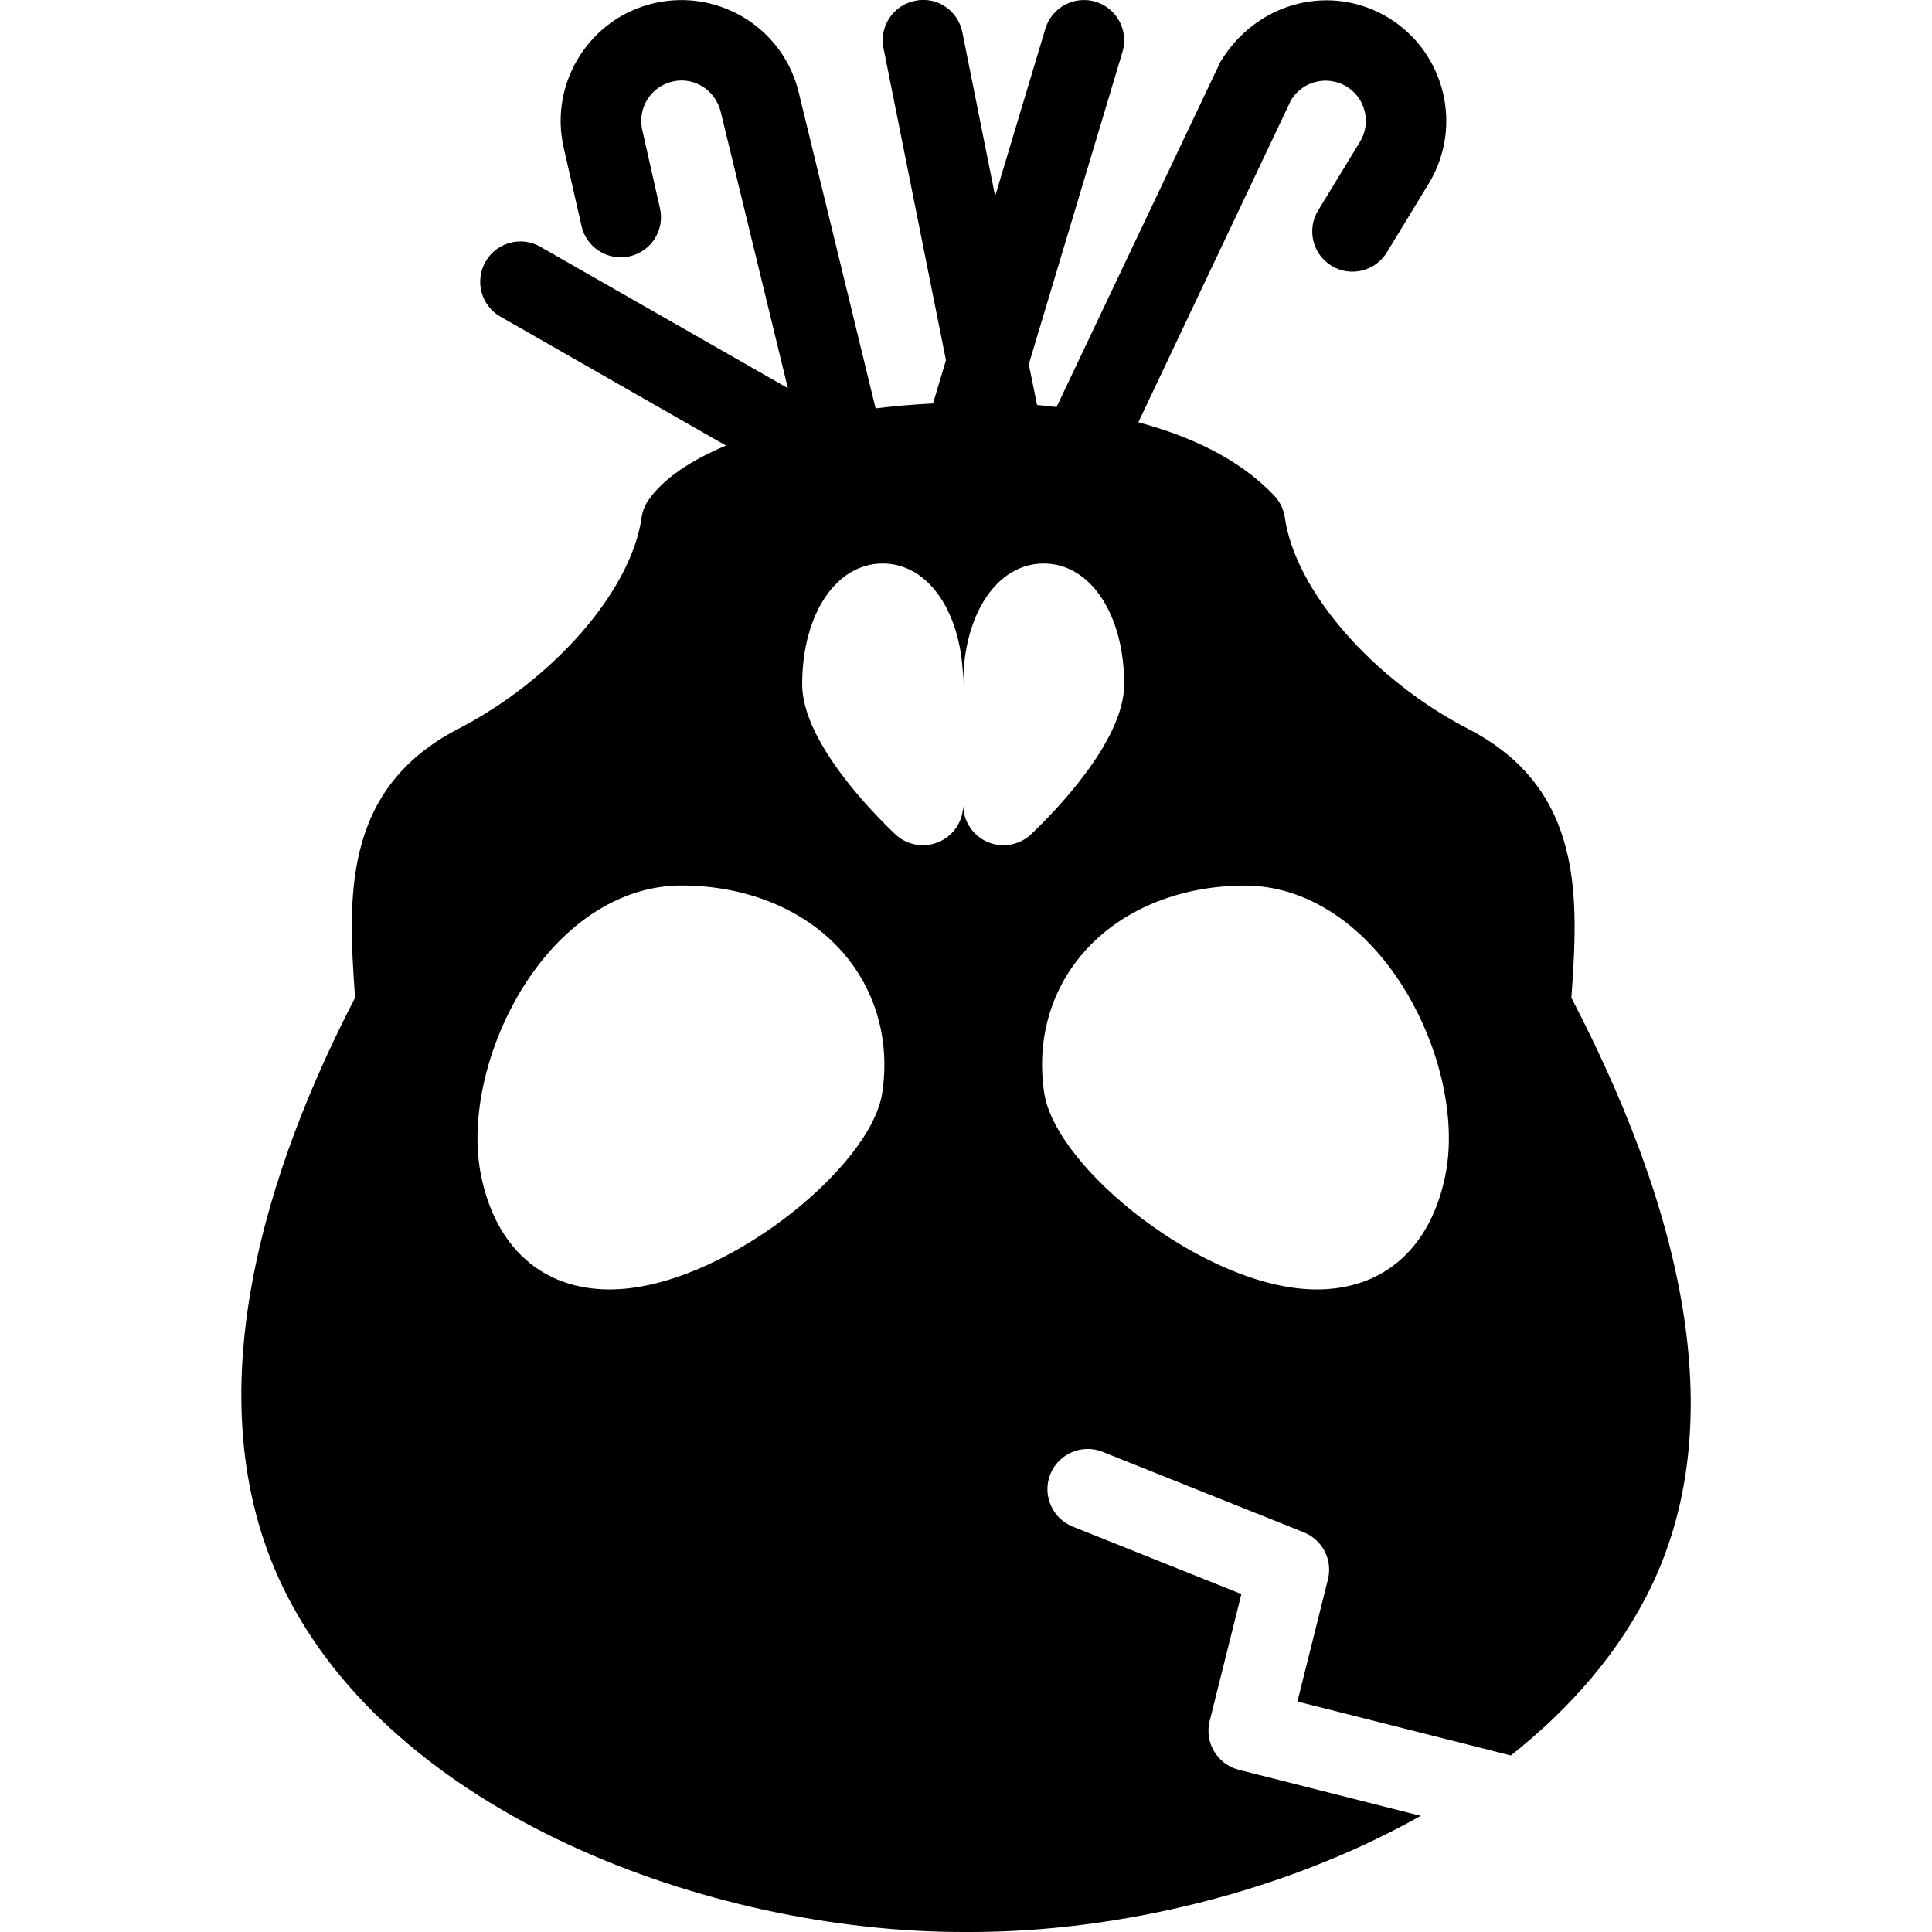 <?xml version="1.0" encoding="iso-8859-1"?>
<!-- Generator: Adobe Illustrator 19.2.1, SVG Export Plug-In . SVG Version: 6.00 Build 0)  -->
<svg version="1.1" xmlns="http://www.w3.org/2000/svg" xmlns:xlink="http://www.w3.org/1999/xlink" x="0px" y="0px"
	 viewBox="0 0 24 24" style="enable-background:new 0 0 24 24;" xml:space="preserve">
<g id="Pompkin">
</g>
<g id="Layer_10">
</g>
<g id="Bat">
</g>
<g id="Ghost">
</g>
<g id="Bone_Hand">
</g>
<g id="Tree_Ghost">
</g>
<g id="Gate">
</g>
<g id="Cemetery_1">
</g>
<g id="Cemetery_2">
</g>
<g id="Devil_x27_s_Fork">
</g>
<g id="Night_Candle">
</g>
<g id="Canlestick">
</g>
<g id="Black_Cat">
</g>
<g id="Witch_Cauldron">
</g>
<g id="Corn_Candy">
</g>
<g id="Layer_29">
</g>
<g id="Bones">
</g>
<g id="Witch_Broom">
</g>
<g id="Owl">
</g>
<g id="Scythe">
</g>
<g id="Grim_Reaper">
</g>
<g id="Coffin">
</g>
<g id="Dracula">
</g>
<g id="Frankenstein">
</g>
<g id="Layer_40">
</g>
<g id="Toilet_Paper">
</g>
<g id="Skull">
</g>
<g id="Skull_Cake">
</g>
<g id="Eyeball">
</g>
<g id="Castle">
</g>
<g id="Witch_x27_s_Hat">
</g>
<g id="Cobweb_1">
</g>
<g id="Cobweb_2">
</g>
<g id="Spider">
</g>
<g id="Full_Moon">
</g>
<g id="Crescent">
</g>
<g id="Crow">
</g>
<g id="Candy_Holder">
	<path d="M19.52,12.394c0.085-1.215,0.173-2.587-1.279-3.338c-1.192-0.616-2.151-1.721-2.28-2.626
		c-0.015-0.103-0.061-0.198-0.132-0.273c-0.441-0.465-1.057-0.742-1.688-0.911l1.898-4.005c0.144-0.235,0.452-0.309,0.688-0.167
		c0.114,0.069,0.194,0.179,0.226,0.309c0.031,0.13,0.011,0.264-0.059,0.378l-0.52,0.854c-0.144,0.236-0.068,0.543,0.167,0.687
		c0.235,0.144,0.543,0.068,0.687-0.167l0.52-0.854c0.43-0.707,0.205-1.631-0.501-2.061c-0.706-0.429-1.631-0.206-2.086,0.547
		l-2.036,4.289c-0.082-0.009-0.163-0.018-0.242-0.025L12.78,4.525l1.164-3.881c0.079-0.264-0.071-0.543-0.335-0.623
		c-0.266-0.078-0.543,0.071-0.623,0.335l-0.624,2.08l-0.407-2.034c-0.054-0.271-0.314-0.45-0.588-0.392
		c-0.271,0.054-0.446,0.317-0.392,0.588l0.776,3.877l-0.161,0.537c-0.236,0.012-0.474,0.032-0.713,0.061L9.927,1.168
		c-0.183-0.806-0.984-1.312-1.795-1.13c-0.806,0.183-1.313,0.989-1.13,1.795l0.222,0.975c0.061,0.269,0.328,0.437,0.598,0.376
		c0.27-0.061,0.438-0.329,0.376-0.598L7.978,1.612c-0.061-0.27,0.108-0.538,0.376-0.599c0.268-0.064,0.538,0.107,0.601,0.384
		l0.832,3.425L6.713,3.066C6.472,2.927,6.167,3.012,6.031,3.252c-0.137,0.24-0.054,0.545,0.186,0.682l2.801,1.601
		C8.591,5.716,8.241,5.94,8.051,6.219C8.008,6.282,7.981,6.355,7.97,6.43C7.841,7.335,6.882,8.44,5.69,9.056
		c-1.452,0.751-1.365,2.123-1.279,3.338c-1.063,2.051-2.048,4.942-0.896,7.324c1.36,2.812,5.281,4.282,8.45,4.282h0.092
		c1.827,0,3.9-0.491,5.592-1.443l-2.26-0.572c-0.267-0.068-0.429-0.339-0.362-0.606l0.394-1.577l-2.095-0.838
		c-0.256-0.103-0.381-0.394-0.279-0.65c0.103-0.257,0.395-0.381,0.65-0.279l2.5,1c0.232,0.093,0.36,0.343,0.299,0.585l-0.379,1.517
		l2.651,0.67c0.738-0.584,1.348-1.28,1.74-2.09C21.41,17.852,21.078,15.389,19.52,12.394z M10.96,13.574
		c-0.141,0.943-2.015,2.444-3.386,2.444c-0.834,0-1.417-0.517-1.599-1.419c-0.166-0.823,0.153-1.928,0.775-2.689
		c0.48-0.586,1.089-0.91,1.715-0.91c0.818,0,1.552,0.306,2.012,0.84C10.884,12.313,11.056,12.929,10.96,13.574z M12.809,10.363
		c-0.095,0.09-0.218,0.137-0.344,0.137c-0.067,0-0.134-0.013-0.198-0.041c-0.183-0.079-0.302-0.26-0.302-0.459
		c0,0.2-0.119,0.38-0.302,0.459c-0.064,0.027-0.131,0.041-0.198,0.041c-0.125,0-0.249-0.047-0.344-0.137
		c-0.271-0.257-1.156-1.151-1.156-1.863c0-0.869,0.42-1.5,1-1.5s1,0.631,1,1.5c0-0.869,0.42-1.5,1-1.5s1,0.631,1,1.5
		C13.965,9.212,13.08,10.106,12.809,10.363z M17.955,14.599c-0.182,0.902-0.765,1.419-1.598,1.419h0
		c-1.372,0-3.246-1.501-3.386-2.444c-0.096-0.646,0.075-1.261,0.482-1.733c0.46-0.534,1.194-0.84,2.012-0.84
		c0.625,0,1.235,0.323,1.715,0.91C17.802,12.671,18.121,13.776,17.955,14.599z"/>
</g>
<g id="Bloody_Knife">
</g>
<g id="Bloody_Axe">
</g>
</svg>
